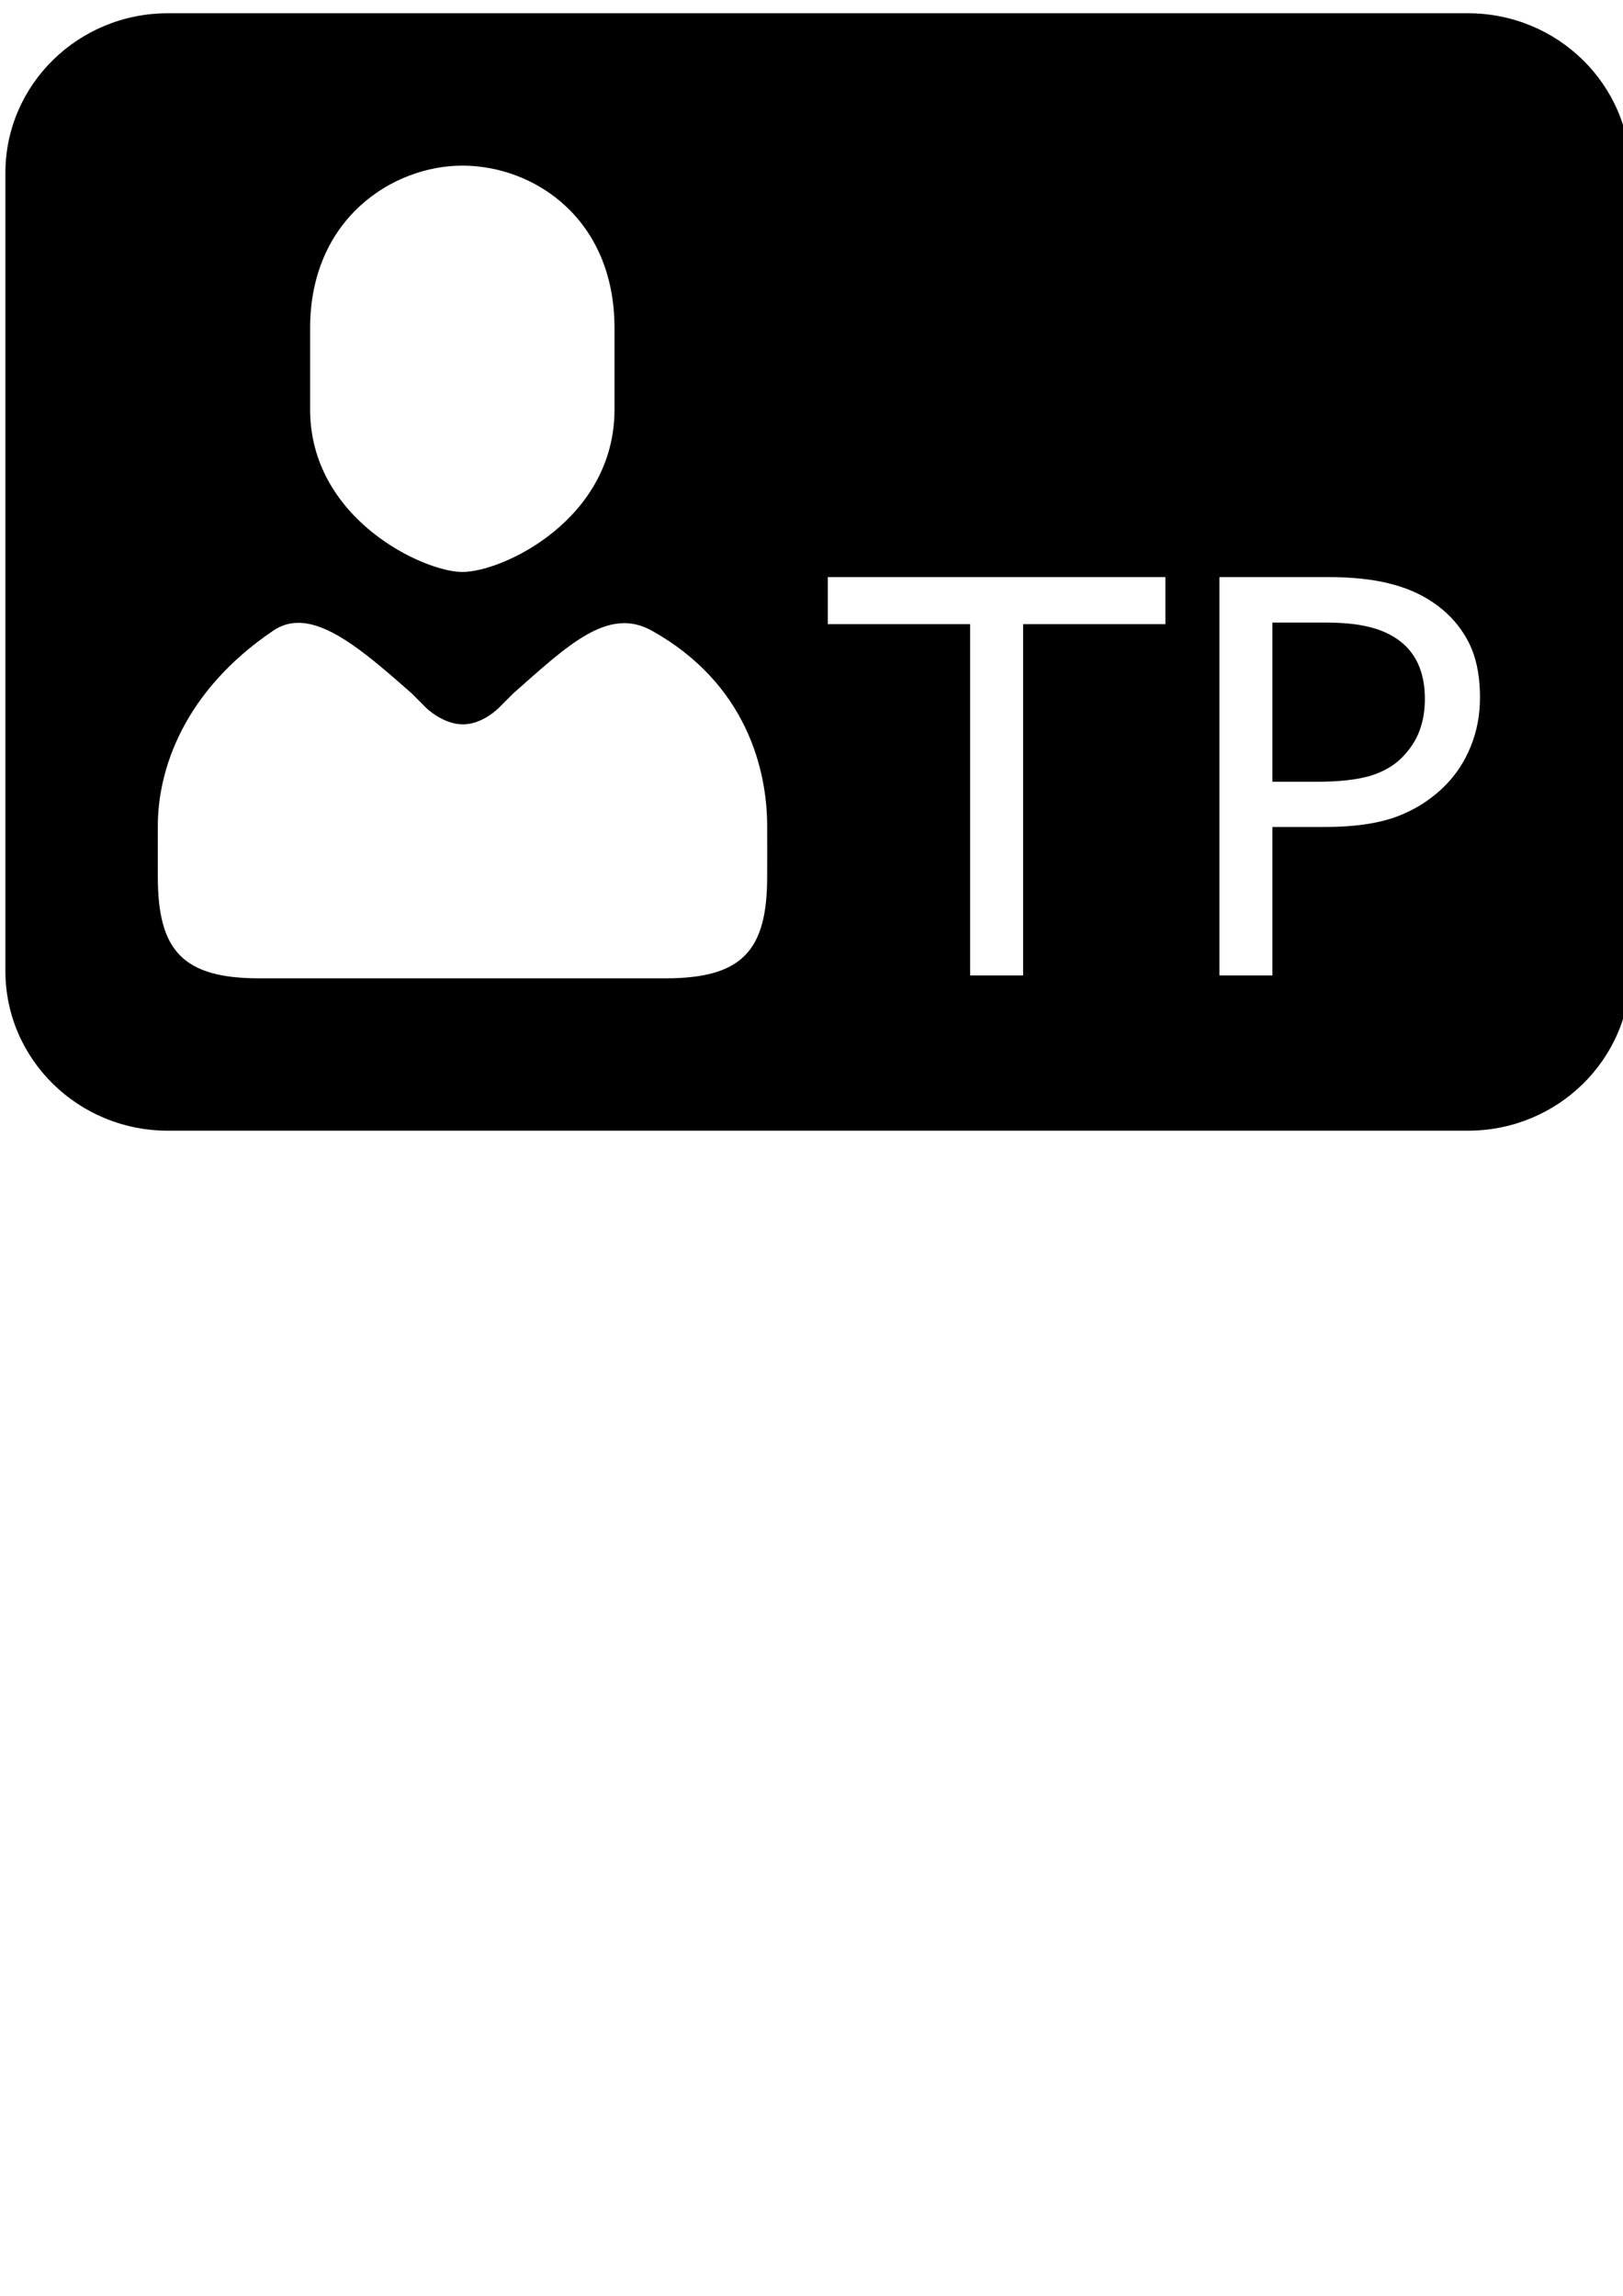 <?xml version="1.0" encoding="UTF-8" standalone="no"?>
<!-- Created with Inkscape (http://www.inkscape.org/) -->

<svg
   xmlns:dc="http://purl.org/dc/elements/1.1/"
   xmlns:cc="http://creativecommons.org/ns#"
   xmlns:rdf="http://www.w3.org/1999/02/22-rdf-syntax-ns#"
   xmlns:svg="http://www.w3.org/2000/svg"
   xmlns="http://www.w3.org/2000/svg"
   xmlns:sodipodi="http://sodipodi.sourceforge.net/DTD/sodipodi-0.dtd"
   xmlns:inkscape="http://www.inkscape.org/namespaces/inkscape"
   width="210mm"
   height="297mm"
   viewBox="0 0 210 297"
   version="1.1"
   id="svg225"
   inkscape:version="0.92.3 (2405546, 2018-03-11)"
   sodipodi:docname="TP.svg">
  <defs
     id="defs219" />
  <sodipodi:namedview
     id="base"
     pagecolor="#ffffff"
     bordercolor="#666666"
     borderopacity="1.0"
     inkscape:pageopacity="0.0"
     inkscape:pageshadow="2"
     inkscape:zoom="0.35"
     inkscape:cx="11.428571"
     inkscape:cy="560"
     inkscape:document-units="mm"
     inkscape:current-layer="layer1"
     showgrid="false"
     inkscape:window-width="1920"
     inkscape:window-height="1017"
     inkscape:window-x="-8"
     inkscape:window-y="-8"
     inkscape:window-maximized="1" />
  <g
     inkscape:label="Layer 1"
     inkscape:groupmode="layer"
     id="layer1">
    <path
       style="fill:#000000;stroke-width:0.291"
       d="m 21.72,1.714 c -11.608,0 -21.021,9.246 -21.021,20.65 V 125.624 c 0,11.403 9.413,20.649 21.021,20.649 H 189.939 c 11.615,0 21.029,-9.247 21.029,-20.649 V 22.364 c 0,-11.403 -9.414,-20.65 -21.029,-20.65 z m 38.098,19.713 c 9.285,0 19.693,6.84 19.693,21.028 v 10.511 c 0,14.194 -14.425,21.028 -19.693,21.028 -4.992,0 -19.693,-6.833 -19.693,-21.028 V 42.455 c 0,-14.188 10.717,-21.028 19.693,-21.028 z M 107.111,74.654 h 43.681 v 6.092 H 132.378 v 45.445 h -6.853 V 80.746 H 107.111 Z m 50.672,0 H 171.766 c 3.092,0 5.711,0.266 7.857,0.796 2.146,0.508 4.05,1.315 5.711,2.423 1.961,1.315 3.473,2.954 4.534,4.915 1.085,1.961 1.627,4.442 1.627,7.442 0,2.284 -0.404,4.407 -1.211,6.369 -0.785,1.938 -1.892,3.623 -3.323,5.053 -1.777,1.777 -3.877,3.115 -6.299,4.015 -2.423,0.877 -5.481,1.315 -9.173,1.315 h -6.853 v 19.21 h -6.853 z m 6.853,5.884 v 20.594 h 5.78 c 2.769,0 5.019,-0.243 6.749,-0.727 1.731,-0.508 3.138,-1.303 4.222,-2.388 1.085,-1.108 1.846,-2.273 2.285,-3.496 0.461,-1.223 0.692,-2.596 0.692,-4.119 0,-1.777 -0.311,-3.323 -0.934,-4.638 -0.623,-1.315 -1.569,-2.388 -2.838,-3.219 -1.108,-0.715 -2.377,-1.223 -3.808,-1.523 -1.408,-0.323 -3.196,-0.484 -5.365,-0.484 z m -125.916,0.036 c 4.197,0.079 9.118,4.341 14.553,9.129 l 1.919,1.919 c 0.064,0.064 2.181,2.085 4.704,2.085 2.56,0 4.613,-2.108 4.613,-2.108 v 0.004 l 1.9,-1.9 c 6.956,-6.127 12.218,-11.293 17.903,-8.13 12.295,6.841 14.951,18.058 14.951,25.276 0,0.116 0.014,6.469 0,6.572 0,9.536 -3.208,13.141 -13.141,13.141 h -52.56 c -9.934,0 -13.142,-3.606 -13.142,-13.141 -0.013,-0.103 0,-6.456 0,-6.572 0,-7.219 3.292,-17.396 14.951,-25.276 1.057,-0.714 2.176,-1.02 3.351,-0.998 z"
       id="rect24"
       inkscape:connector-curvature="0" />
  </g>
</svg>
